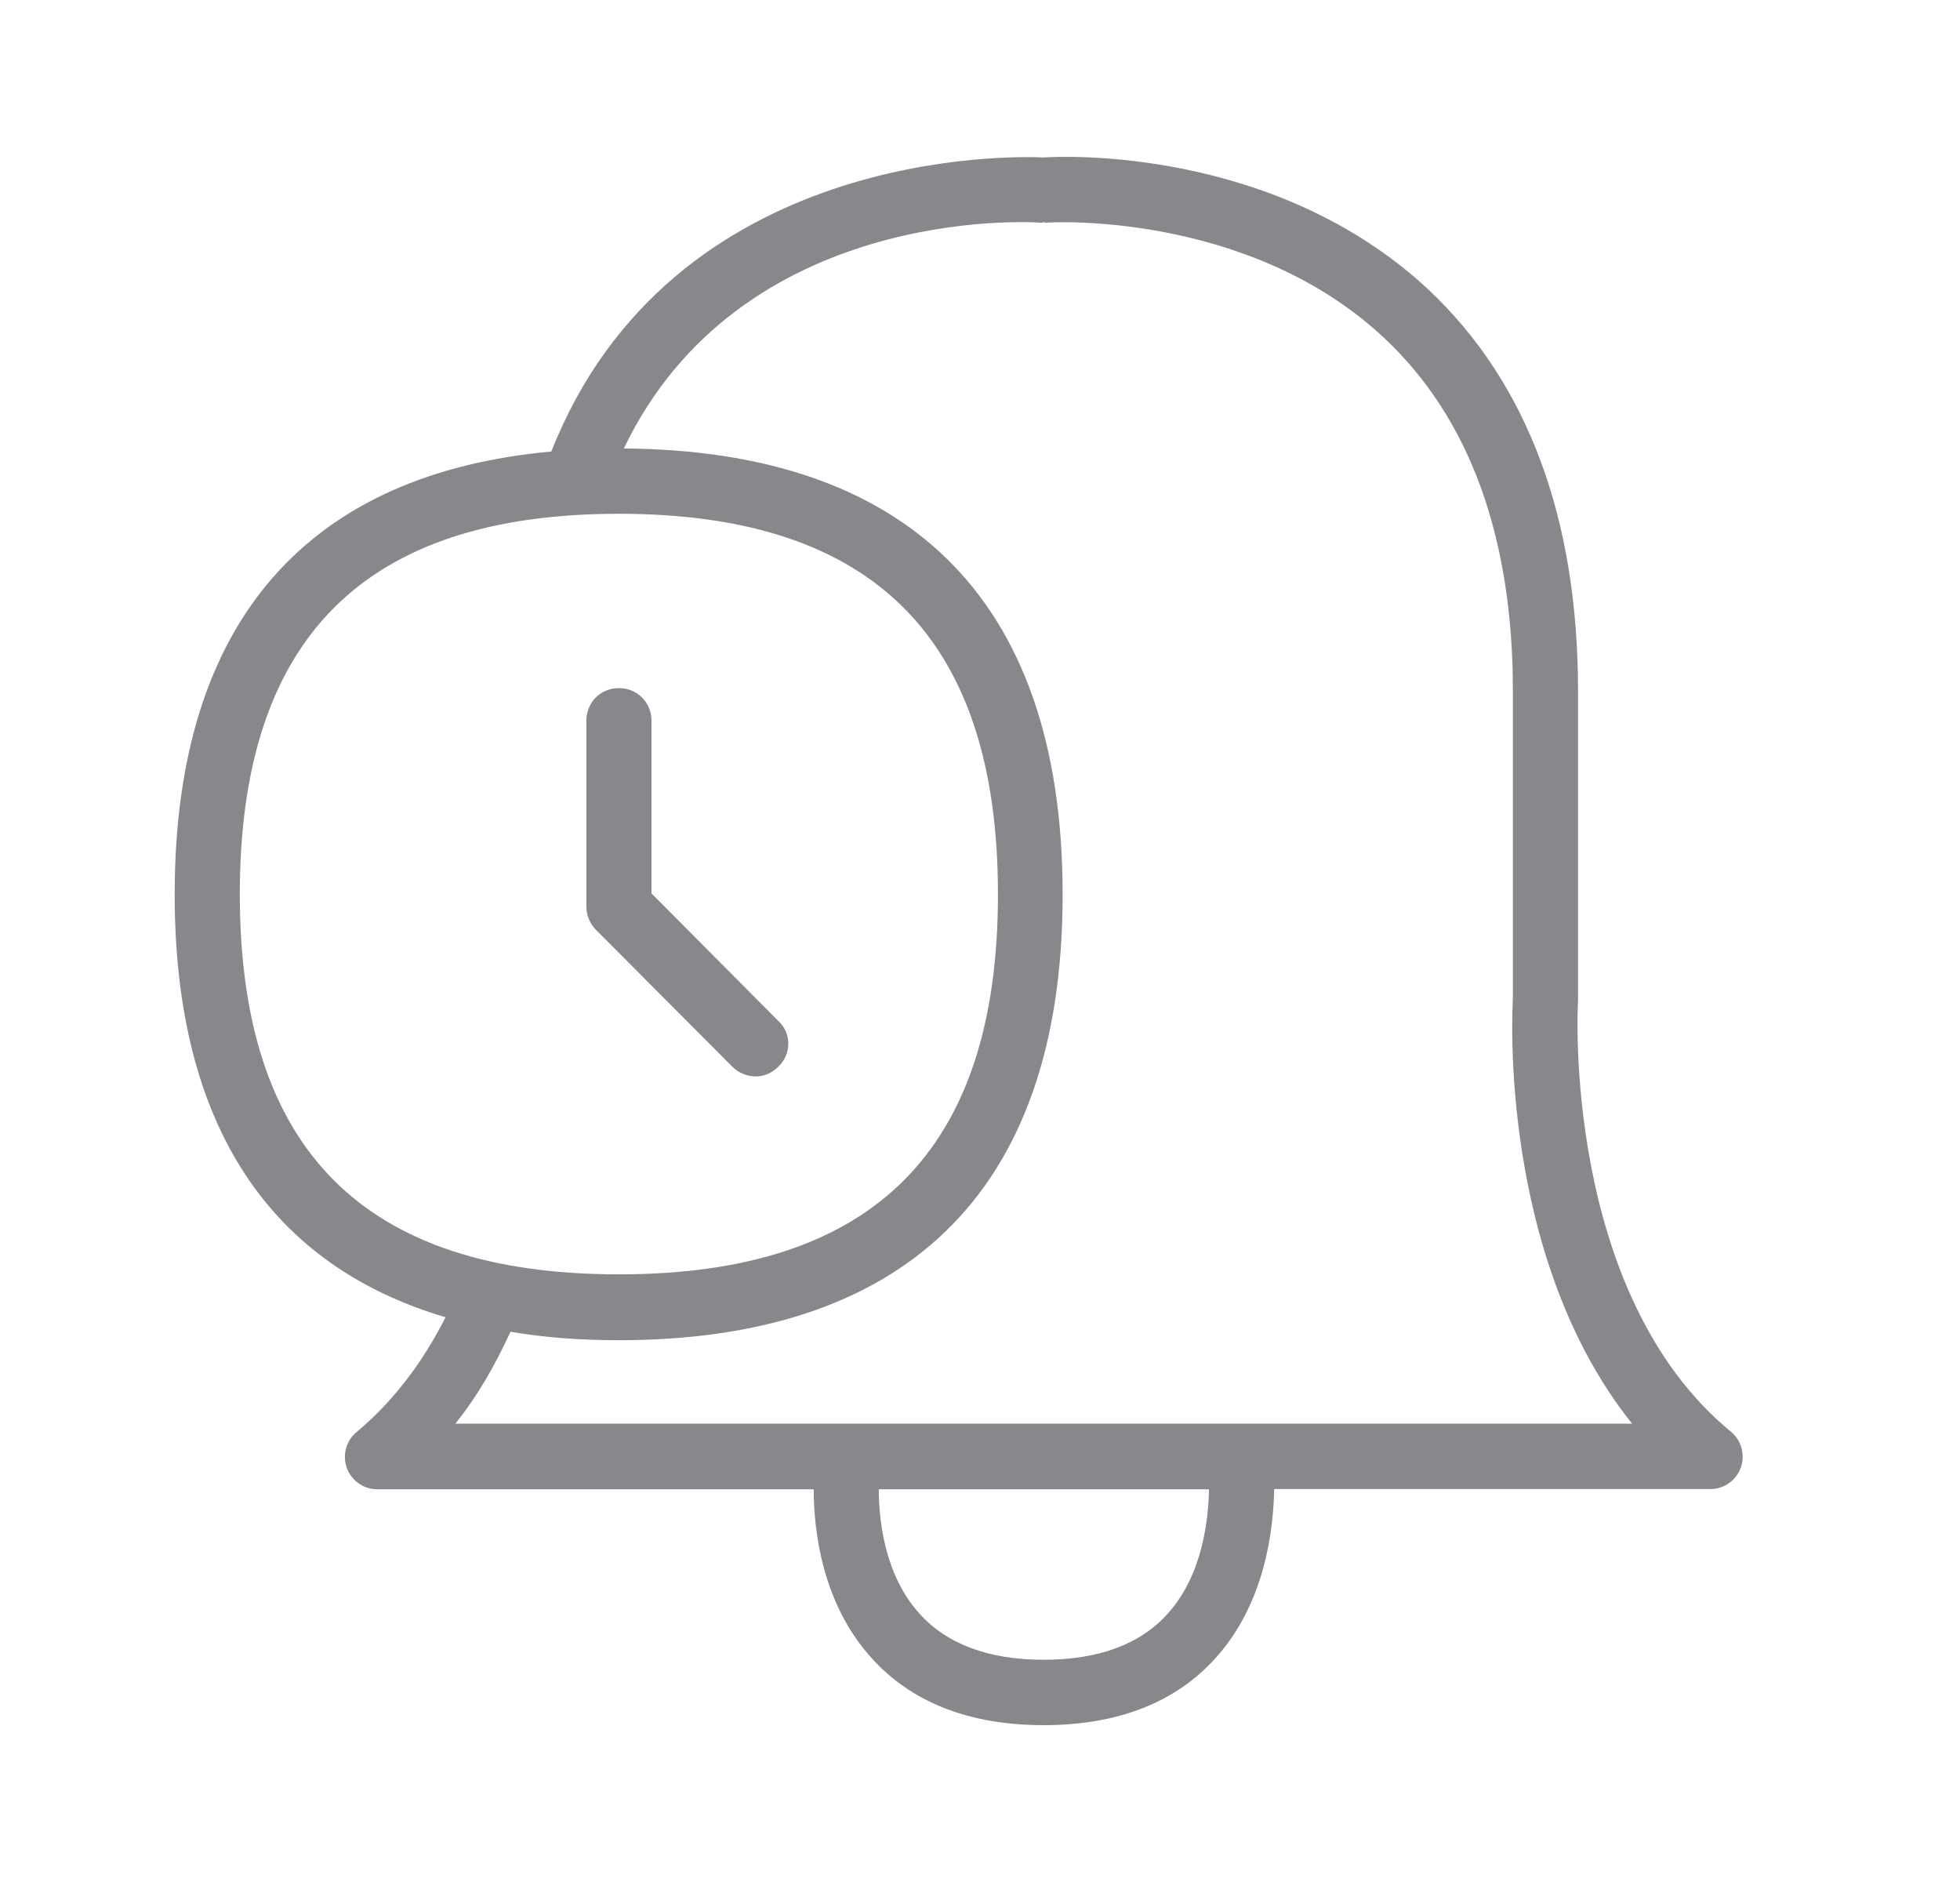 <svg width="25" height="24" viewBox="0 0 25 24" fill="none" xmlns="http://www.w3.org/2000/svg">
<path fill-rule="evenodd" clip-rule="evenodd" d="M5.808 18.155H20.817C19.115 16.026 19.289 12.882 19.297 12.734V8.812C19.297 6.843 18.742 5.326 17.652 4.307C15.916 2.682 13.367 2.833 13.341 2.841C13.332 2.841 13.324 2.833 13.315 2.833C13.298 2.833 13.29 2.841 13.281 2.841C13.113 2.824 9.442 2.625 7.957 5.719C11.486 5.744 13.554 7.554 13.554 11.408C13.554 15.281 11.463 17.091 7.891 17.091C7.402 17.091 6.944 17.057 6.511 16.983C6.315 17.412 6.084 17.814 5.808 18.155ZM14.898 20.574C15.339 20.082 15.413 19.382 15.421 18.992H11.209C11.209 19.385 11.283 20.085 11.725 20.574C12.075 20.967 12.612 21.166 13.312 21.166C14.015 21.166 14.548 20.967 14.898 20.574ZM3.059 11.405C3.059 14.666 4.644 16.251 7.894 16.251C11.144 16.251 12.729 14.666 12.729 11.405C12.729 8.138 11.141 6.552 7.894 6.552C4.647 6.552 3.059 8.135 3.059 11.405ZM22.075 18.255C22.251 18.397 22.28 18.659 22.137 18.835C22.061 18.932 21.941 18.989 21.819 18.989H16.252C16.244 19.507 16.136 20.432 15.521 21.126C15.006 21.71 14.257 22 13.312 22C12.365 22 11.616 21.71 11.101 21.126C10.478 20.426 10.379 19.498 10.379 18.992H4.812C4.584 18.992 4.399 18.807 4.399 18.579C4.399 18.454 4.456 18.334 4.553 18.258C5.003 17.882 5.384 17.39 5.683 16.798C3.477 16.146 2.228 14.393 2.228 11.405C2.228 7.853 3.992 6.035 7.032 5.758C8.569 1.871 12.937 1.99 13.31 2.008C13.569 1.99 16.267 1.874 18.219 3.692C19.482 4.879 20.128 6.604 20.128 8.815V12.762C20.122 12.825 19.929 16.488 22.075 18.255ZM9.929 13.602C9.846 13.684 9.747 13.727 9.639 13.727C9.528 13.727 9.419 13.681 9.34 13.602L7.604 11.86C7.524 11.78 7.479 11.672 7.479 11.561V9.191C7.479 8.957 7.661 8.775 7.894 8.775C8.127 8.775 8.31 8.957 8.31 9.191V11.393L9.929 13.021C10.097 13.175 10.097 13.44 9.929 13.602Z" fill="#86888C"/>
</svg>
